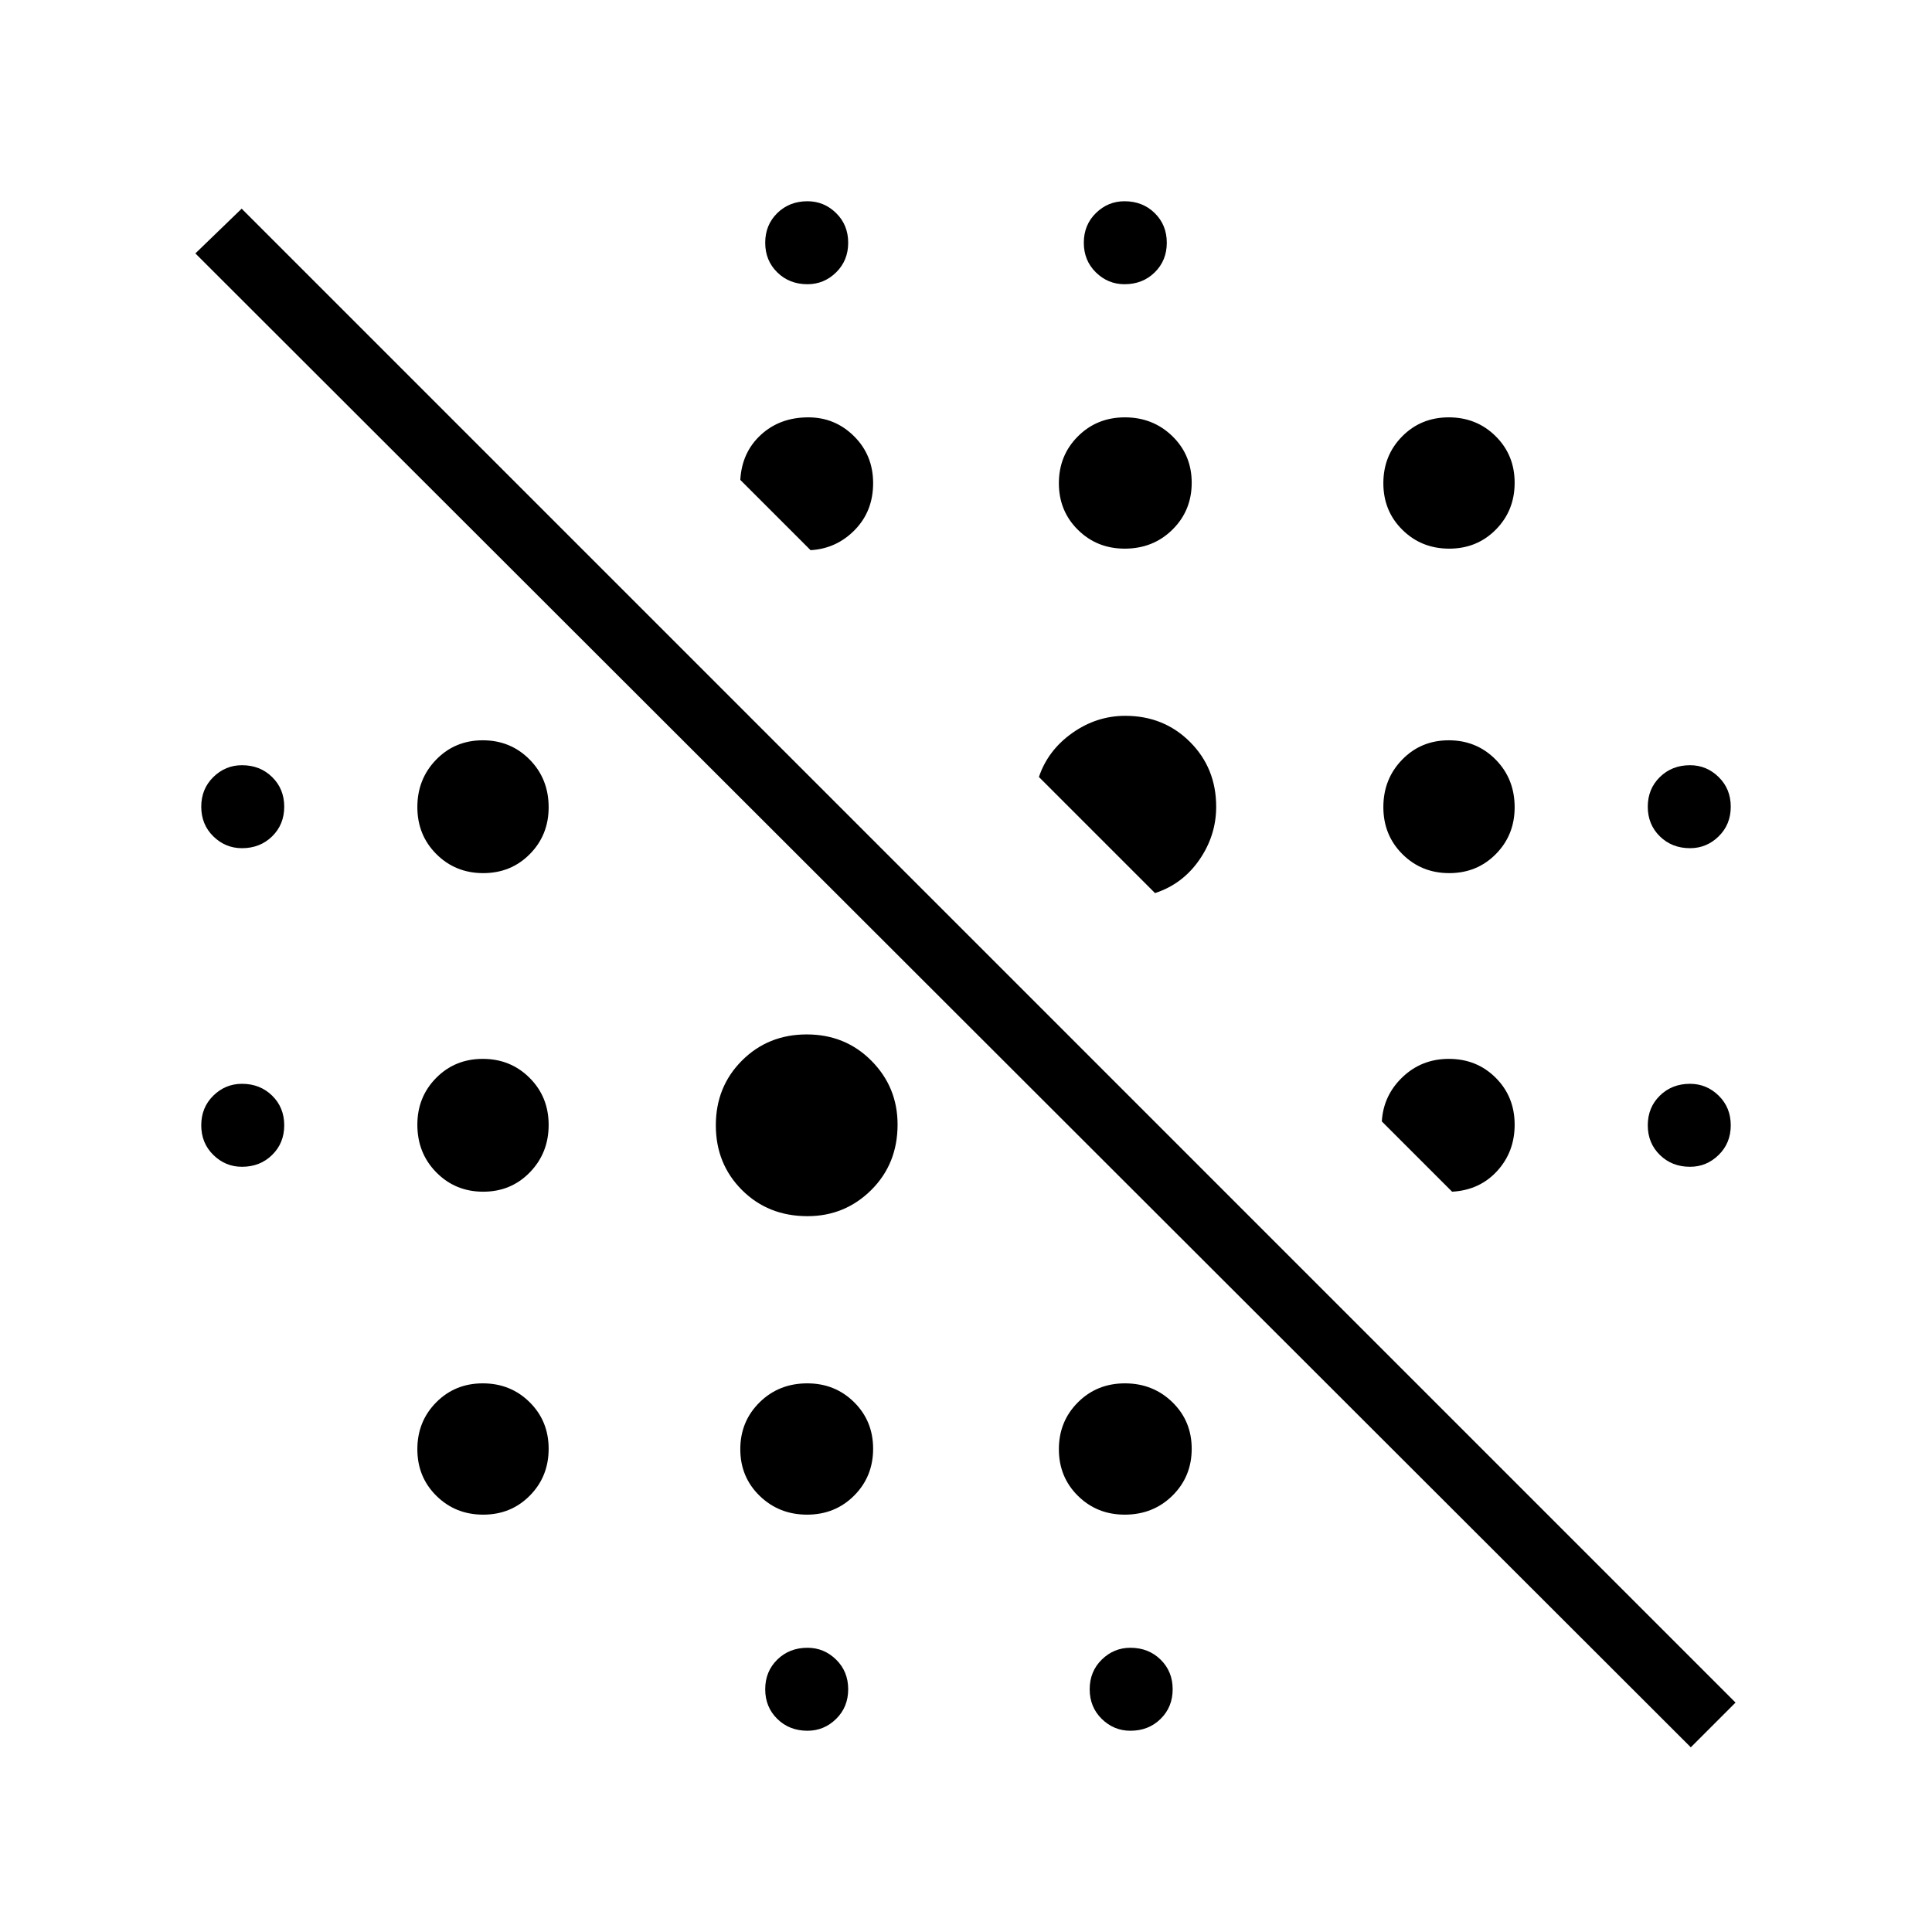 <svg xmlns="http://www.w3.org/2000/svg" width="48" height="48" viewBox="0 -960 960 960"><path d="M840.15-91.77 97.08-834.08l23-22.23L862.38-114l-22.23 22.23ZM401.23-100q-9 0-15-5.88-6-5.89-6-14.74 0-8.84 6-14.73 6-5.88 15-5.88 8.23 0 14.23 5.88 6 5.89 6 14.73 0 8.85-6 14.74-6 5.88-14.23 5.88Zm160.46 0q-8.23 0-14.23-5.88-6-5.89-6-14.74 0-8.84 6-14.73 6-5.88 14.23-5.88 9 0 15 5.88 6 5.89 6 14.73 0 8.85-6 14.74-6 5.88-15 5.88ZM240.11-207.38q-13.82 0-23.27-9.35-9.46-9.35-9.46-23.16 0-13.82 9.35-23.27 9.35-9.46 23.16-9.46 13.82 0 23.27 9.35 9.46 9.35 9.46 23.16 0 13.82-9.35 23.27-9.35 9.46-23.16 9.46Zm160.92 0q-13.95 0-23.57-9.35-9.61-9.35-9.61-23.16 0-13.82 9.56-23.27 9.57-9.46 23.72-9.46 13.81 0 23.26 9.35 9.46 9.35 9.46 23.16 0 13.82-9.44 23.27-9.44 9.46-23.38 9.46Zm157.84 0q-13.81 0-23.26-9.35-9.46-9.35-9.46-23.16 0-13.82 9.44-23.27 9.44-9.46 23.38-9.46 13.95 0 23.57 9.35 9.61 9.35 9.61 23.16 0 13.82-9.56 23.27-9.57 9.46-23.72 9.46ZM401.23-355.69q-19.55 0-32.55-12.99-12.99-13-12.99-32.17t12.99-32.16q13-12.99 32.17-12.99t32.16 13.09Q446-419.81 446-401.23q0 19.55-13.09 32.55-13.1 12.99-31.68 12.99Zm-161.12-12.16q-13.82 0-23.27-9.56-9.46-9.57-9.46-23.72 0-13.81 9.35-23.26 9.35-9.46 23.16-9.46 13.82 0 23.27 9.44 9.46 9.44 9.46 23.38 0 13.95-9.35 23.57-9.35 9.61-23.16 9.61Zm481.43 0-34.92-34.92q.76-12.92 10.27-22t23.03-9.08q13.9 0 23.3 9.4t9.4 23.3q0 13.52-8.7 23.03-8.69 9.5-22.38 10.27Zm-601.31-12.38q-8.23 0-14.23-5.89-6-5.88-6-14.73 0-8.84 6-14.73 6-5.88 14.23-5.88 9 0 15 5.88 6 5.89 6 14.73 0 8.85-6 14.73-6 5.89-15 5.89Zm719.54 0q-9 0-15-5.89-6-5.88-6-14.73 0-8.84 6-14.73 6-5.88 15-5.88 8.23 0 14.23 5.88 6 5.89 6 14.73 0 8.85-6 14.73-6 5.89-14.23 5.89Zm-265.85-136-57.69-57.69q4.46-13.26 16.54-21.83 12.08-8.56 26.38-8.56 19.17 0 32.17 12.99 12.99 13 12.99 32.17 0 14.3-8.35 26.38-8.34 12.08-22.04 16.54Zm-333.81-9.92q-13.82 0-23.27-9.44-9.46-9.44-9.46-23.38 0-13.95 9.35-23.57 9.35-9.61 23.16-9.61 13.82 0 23.27 9.56 9.46 9.57 9.46 23.72 0 13.81-9.35 23.26-9.35 9.46-23.16 9.46Zm480 0q-13.82 0-23.27-9.44-9.46-9.44-9.46-23.38 0-13.95 9.35-23.57 9.35-9.61 23.16-9.61 13.82 0 23.27 9.56 9.46 9.57 9.46 23.72 0 13.81-9.35 23.26-9.35 9.46-23.16 9.46Zm-599.88-12.39q-8.23 0-14.23-5.88-6-5.89-6-14.73 0-8.85 6-14.73 6-5.89 14.23-5.89 9 0 15 5.89 6 5.88 6 14.73 0 8.84-6 14.73-6 5.88-15 5.88Zm719.54 0q-9 0-15-5.88-6-5.89-6-14.73 0-8.85 6-14.73 6-5.89 15-5.89 8.23 0 14.23 5.89 6 5.88 6 14.73 0 8.84-6 14.73-6 5.88-14.23 5.88Zm-280.9-148.84q-13.81 0-23.26-9.35-9.46-9.35-9.46-23.16 0-13.82 9.44-23.27 9.44-9.46 23.38-9.46 13.95 0 23.57 9.35 9.61 9.35 9.61 23.16 0 13.82-9.56 23.27-9.57 9.46-23.72 9.46Zm-156.1.76-34.92-34.92q.77-13.69 10.21-22.38 9.44-8.7 23.61-8.7 13.27 0 22.72 9.4 9.46 9.4 9.46 23.3t-9.08 23.22q-9.08 9.32-22 10.08Zm317.34-.76q-13.82 0-23.27-9.35-9.46-9.35-9.46-23.16 0-13.82 9.35-23.27 9.35-9.46 23.16-9.46 13.82 0 23.27 9.35 9.46 9.35 9.46 23.16 0 13.82-9.35 23.27-9.35 9.46-23.16 9.46ZM401.23-818.77q-9 0-15-5.88-6-5.89-6-14.73 0-8.85 6-14.74 6-5.88 15-5.88 8.23 0 14.23 5.88 6 5.89 6 14.74 0 8.84-6 14.73-6 5.88-14.23 5.88Zm157.54 0q-8.23 0-14.23-5.88-6-5.89-6-14.73 0-8.85 6-14.74 6-5.88 14.23-5.88 9 0 15 5.88 6 5.89 6 14.74 0 8.84-6 14.73-6 5.88-15 5.88Z"/></svg>